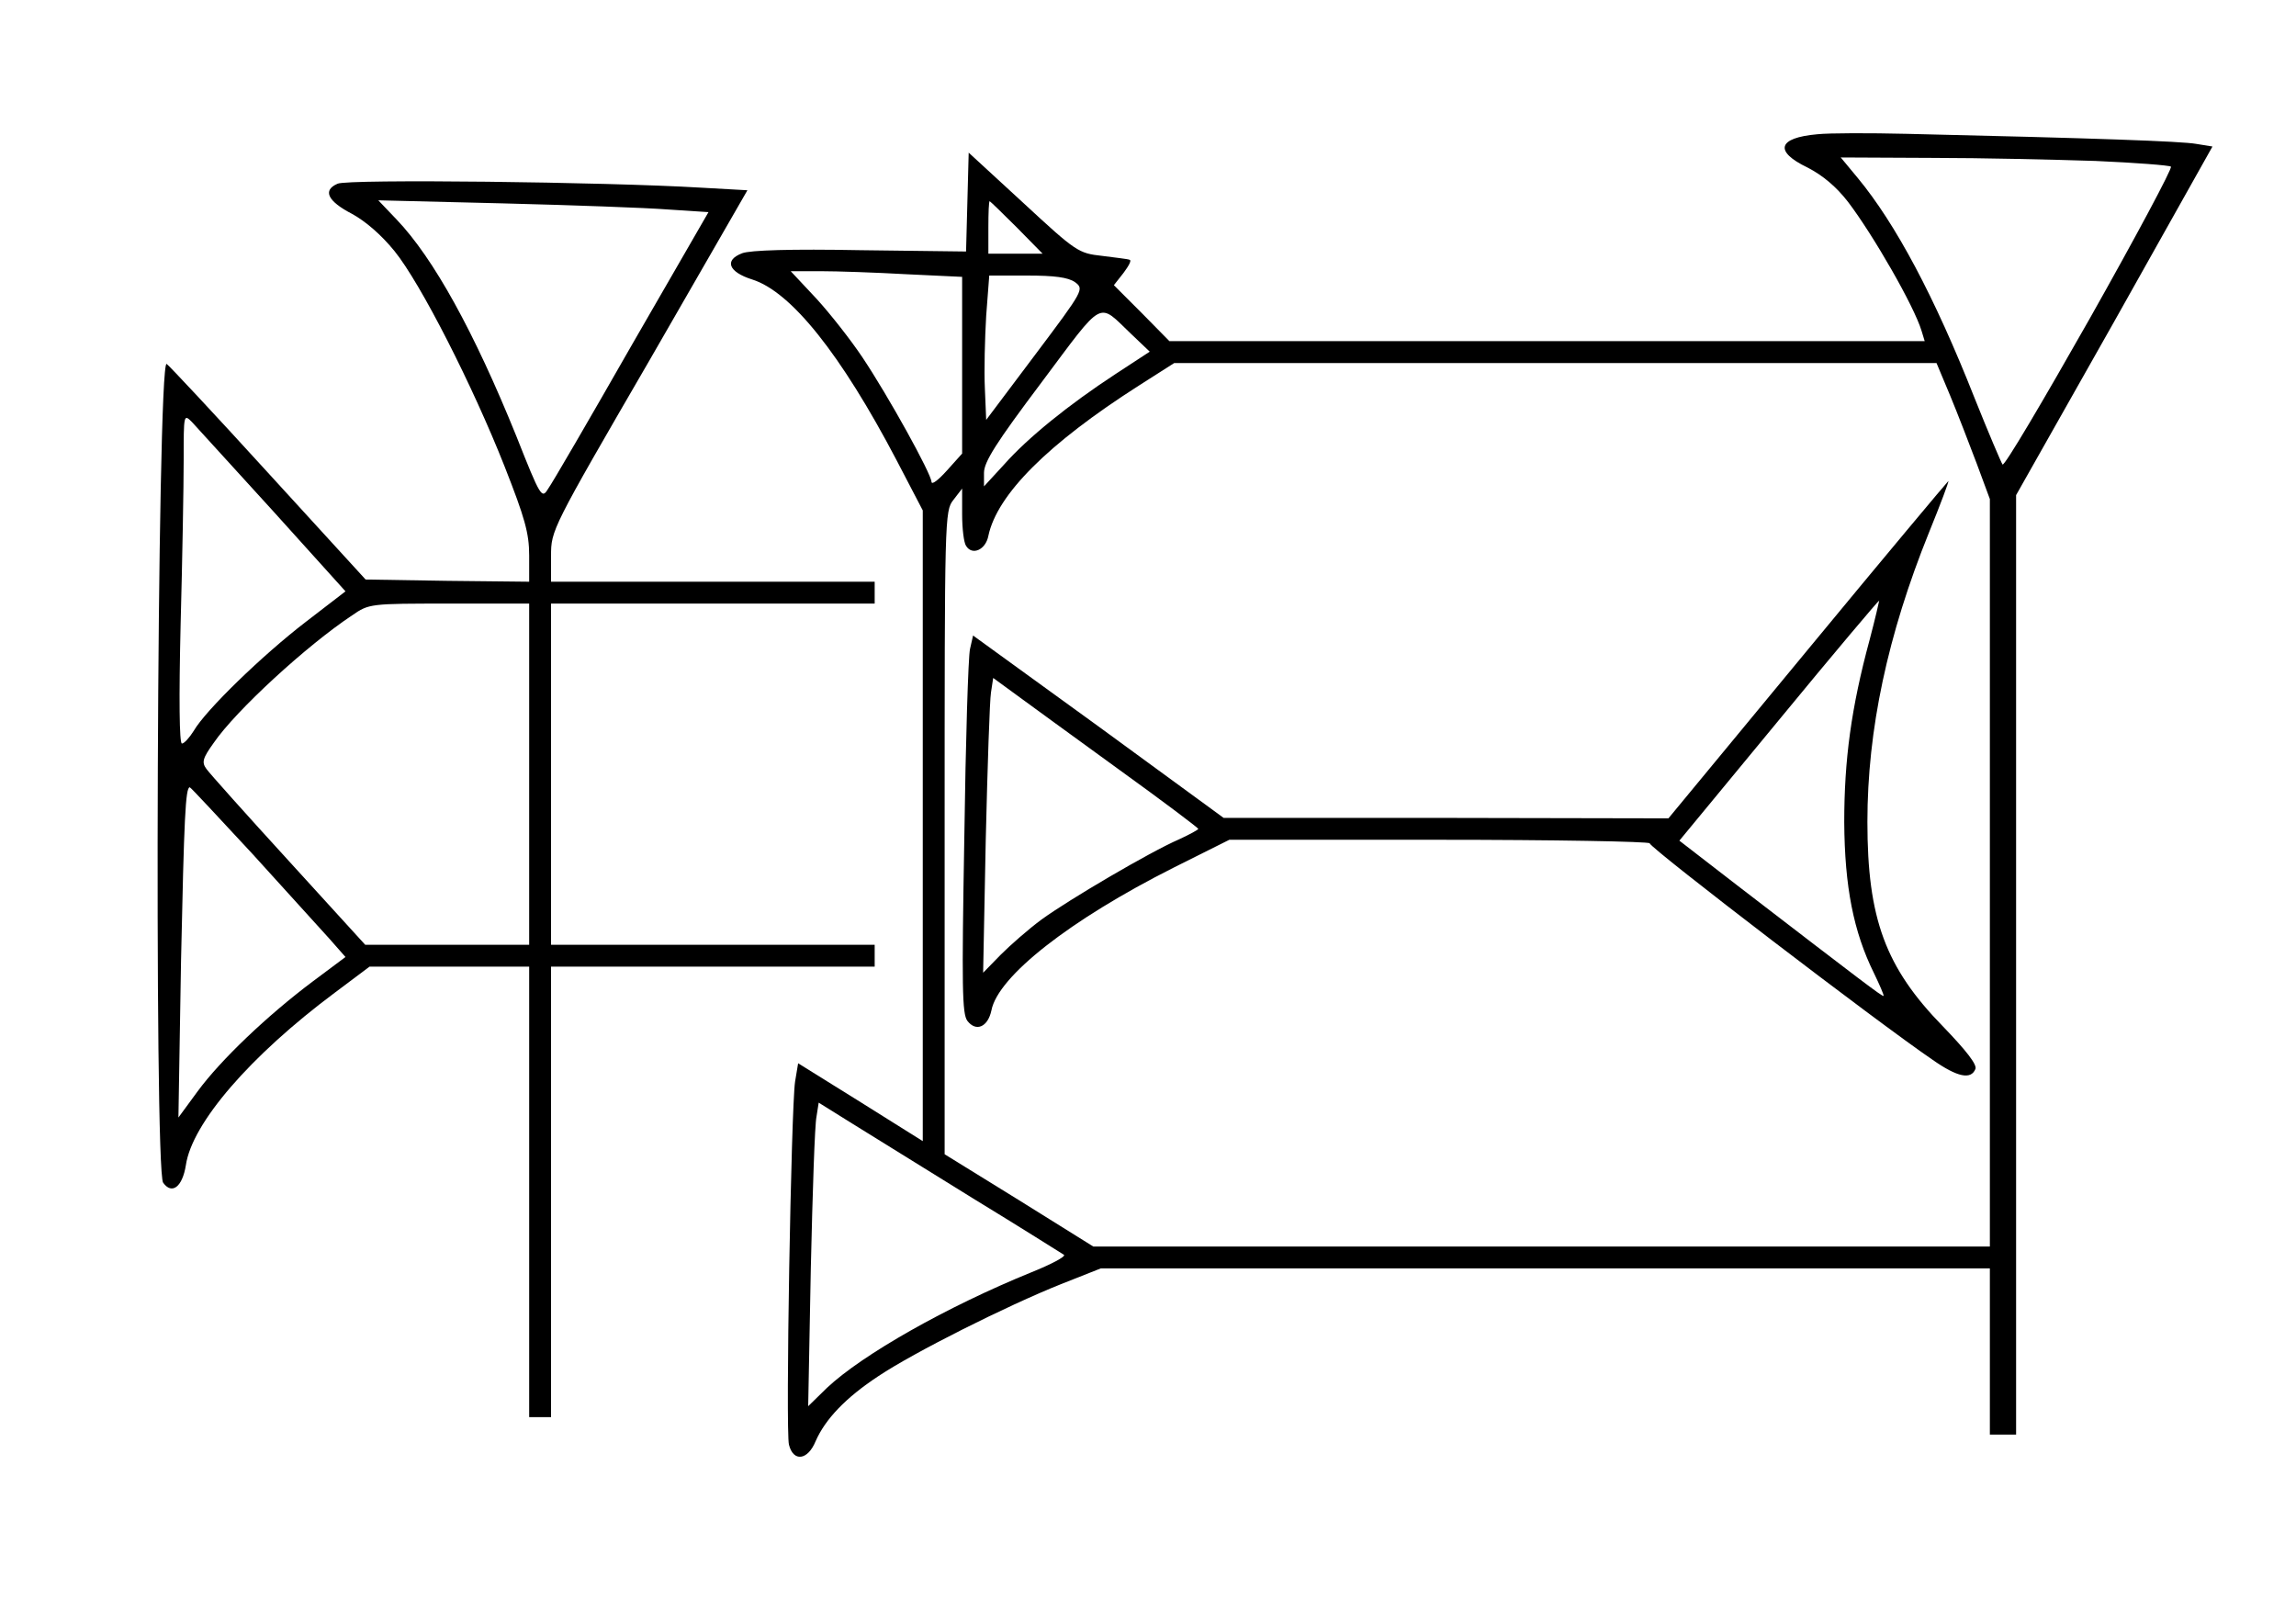 <?xml version="1.0" standalone="no"?>
<!DOCTYPE svg PUBLIC "-//W3C//DTD SVG 20010904//EN"
 "http://www.w3.org/TR/2001/REC-SVG-20010904/DTD/svg10.dtd">
<svg version="1.0" xmlns="http://www.w3.org/2000/svg"
 width="525pt" height="371pt" viewBox="0 0 525 371"
 preserveAspectRatio="xMidYMid meet">
<g transform="translate(0,371) scale(0.1,-0.1)"
fill="#000000" stroke="none">
<path d="M4155 3403 c-90 -8 -99 -39 -22 -76 35 -18 66 -44 93 -79 57 -75 151
-238 168 -295 l7 -23 -863 0 -864 0 -63 64 -64 64 22 28 c12 16 19 29 14 30
-4 2 -33 5 -63 9 -54 6 -59 9 -180 121 l-125 115 -3 -113 -3 -113 -242 3
c-158 3 -252 0 -270 -7 -42 -16 -31 -43 23 -60 89 -28 203 -171 330 -413 l60
-115 0 -721 0 -721 -142 89 -143 89 -7 -42 c-9 -61 -22 -798 -14 -830 10 -40
43 -36 61 8 22 50 68 99 144 149 81 54 292 160 417 210 l91 36 1017 0 1016 0
0 -190 0 -190 30 0 30 0 0 1074 0 1074 225 398 224 399 -37 6 c-33 6 -228 13
-662 23 -85 2 -177 2 -205 -1z m637 -61 c91 -4 169 -10 172 -13 4 -3 -80 -160
-186 -348 -106 -187 -195 -338 -199 -333 -3 4 -32 72 -64 152 -92 233 -181
399 -267 503 l-39 47 208 -1 c114 0 283 -4 375 -7z m-2467 -152 l59 -60 -62 0
-62 0 0 60 c0 33 1 60 3 60 1 0 29 -27 62 -60z m-252 -107 l127 -6 0 -202 0
-202 -35 -39 c-19 -21 -34 -33 -35 -26 0 18 -99 197 -158 285 -26 39 -73 99
-105 134 l-59 63 68 0 c38 0 126 -3 197 -7z m385 -18 c21 -16 21 -17 -91 -166
l-112 -149 -3 72 c-2 40 0 115 3 166 l7 92 87 0 c62 0 93 -4 109 -15z m129
-119 l42 -40 -78 -51 c-107 -70 -201 -146 -255 -207 l-46 -50 0 31 c0 25 28
69 131 206 146 195 128 185 206 111z m1872 -140 c17 -41 44 -111 61 -156 l30
-81 0 -855 0 -854 -1025 0 -1025 0 -170 106 -170 105 0 736 c0 720 0 735 20
760 l20 26 0 -59 c0 -33 4 -65 9 -72 14 -23 45 -9 51 23 20 94 135 210 345
344 l80 51 872 0 871 0 31 -74z m-2234 -1836 c110 -67 203 -126 208 -129 4 -4
-30 -22 -75 -40 -194 -79 -386 -188 -467 -264 l-43 -42 6 315 c4 173 9 329 13
347 l5 32 77 -48 c42 -26 166 -103 276 -171z"/>
<path d="M4134 2225 l-319 -386 -508 1 -509 0 -286 209 -287 208 -7 -31 c-4
-17 -10 -211 -13 -431 -6 -343 -5 -403 7 -419 20 -26 47 -14 55 24 15 78 180
207 416 326 l128 64 479 0 c263 0 480 -4 482 -8 6 -15 522 -410 647 -495 57
-40 88 -46 98 -21 4 10 -21 42 -74 97 -132 135 -173 247 -173 468 0 210 46
427 141 662 26 64 46 117 44 117 -1 0 -146 -173 -321 -385z m141 22 c-42 -155
-58 -274 -58 -417 1 -147 21 -250 68 -345 13 -27 23 -50 22 -52 -3 -2 -50 34
-335 253 l-132 102 227 275 c125 152 229 275 230 274 0 -1 -9 -41 -22 -90z
m-1717 -296 c100 -72 182 -134 182 -136 0 -2 -20 -13 -44 -24 -67 -29 -252
-138 -314 -183 -30 -22 -72 -59 -94 -81 l-40 -41 6 304 c4 168 9 320 12 337
l5 33 52 -38 c29 -21 134 -98 235 -171z"/>
<path d="M772 3290 c-35 -15 -23 -40 33 -69 31 -17 67 -48 97 -85 60 -74 179
-308 252 -493 46 -117 56 -152 56 -203 l0 -60 -187 2 -187 3 -224 245 c-123
135 -227 246 -231 248 -22 8 -29 -1843 -8 -1872 20 -28 44 -10 52 40 14 96
147 250 340 394 l80 60 183 0 182 0 0 -515 0 -515 25 0 25 0 0 515 0 515 370
0 370 0 0 25 0 25 -370 0 -370 0 0 390 0 390 370 0 370 0 0 25 0 25 -370 0
-370 0 0 59 c0 59 1 61 225 447 l224 389 -107 6 c-217 13 -807 20 -830 9z
m756 -59 l92 -6 -176 -305 c-96 -168 -182 -316 -191 -328 -14 -23 -17 -19 -72
120 -97 240 -190 408 -274 496 l-42 44 285 -7 c157 -4 327 -10 378 -14z m-904
-689 l166 -184 -91 -70 c-99 -76 -229 -202 -256 -249 -10 -16 -22 -29 -27 -29
-6 0 -7 103 -3 272 4 149 7 319 7 377 0 104 0 105 19 86 10 -11 93 -102 185
-203z m586 -602 l0 -390 -187 0 -188 0 -175 192 c-96 105 -181 200 -188 210
-11 15 -9 24 17 60 50 73 212 222 316 291 39 27 41 27 222 27 l183 0 0 -390z
m-633 -182 c76 -84 156 -172 176 -194 l37 -42 -75 -56 c-104 -78 -210 -179
-263 -251 l-44 -60 6 360 c7 323 10 395 20 395 2 0 66 -69 143 -152z"/>
</g>
</svg>

